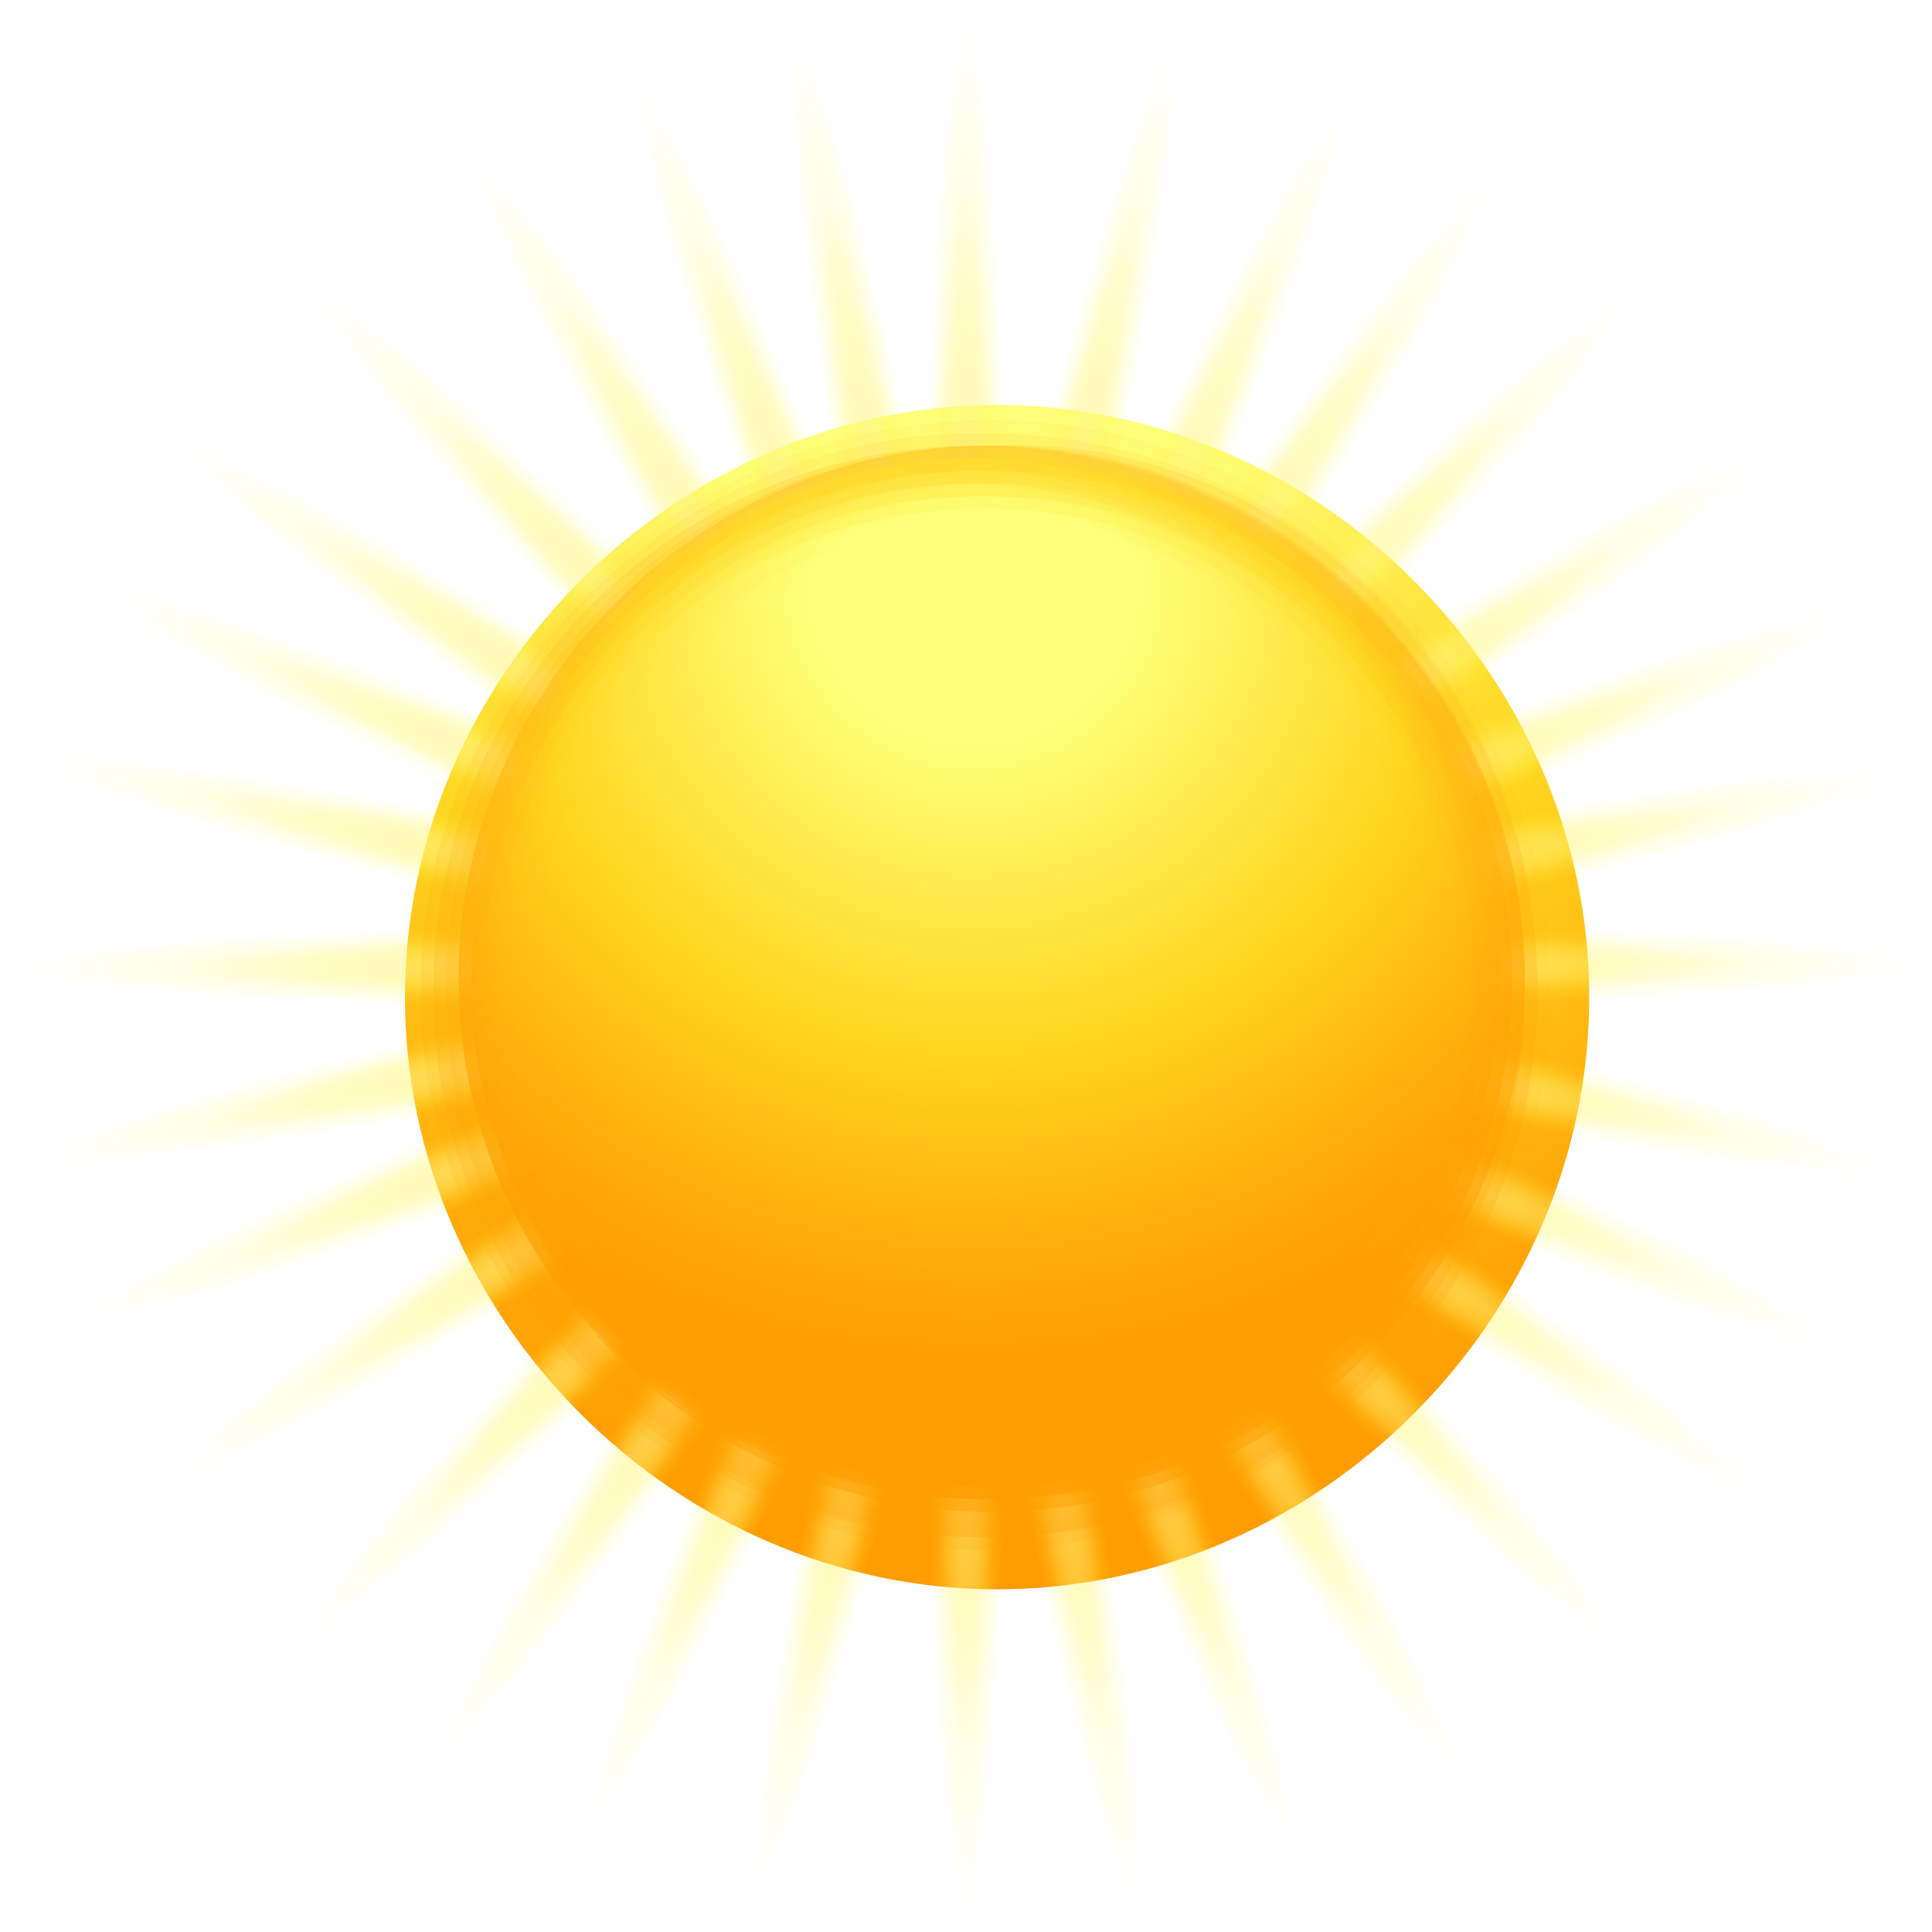 <svg width="62" height="62" viewBox="0 0 62 62" fill="none" xmlns="http://www.w3.org/2000/svg">
<g filter="url(#filter0_f_554_39839)">
<path d="M51.001 32C51.001 42.316 42.314 51.003 31.998 51.003C21.682 51.003 12.995 42.316 12.995 32C12.995 21.684 21.682 12.997 31.998 12.997C42.314 12.997 51.001 21.684 51.001 32Z" fill="url(#paint0_radial_554_39839)"/>
</g>
<g filter="url(#filter1_f_554_39839)">
<ellipse cx="31" cy="31" rx="1.25" ry="25.005" fill="url(#paint1_radial_554_39839)"/>
<ellipse cx="31" cy="31" rx="1.25" ry="25.005" transform="rotate(12.635 31 31)" fill="url(#paint2_radial_554_39839)"/>
<ellipse cx="31" cy="31" rx="1.25" ry="25.005" transform="rotate(23.6 31 31)" fill="url(#paint3_radial_554_39839)"/>
<ellipse cx="31" cy="31" rx="1.25" ry="25.005" transform="rotate(33.685 31 31)" fill="url(#paint4_radial_554_39839)"/>
<ellipse cx="31" cy="31" rx="1.25" ry="25.005" transform="rotate(44.677 31 31)" fill="url(#paint5_radial_554_39839)"/>
<ellipse cx="30.999" cy="31" rx="1.25" ry="25.005" transform="rotate(57.312 30.999 31)" fill="url(#paint6_radial_554_39839)"/>
<ellipse cx="31" cy="31" rx="1.25" ry="25.005" transform="rotate(68.277 31 31)" fill="url(#paint7_radial_554_39839)"/>
<ellipse cx="31" cy="31" rx="1.25" ry="25.005" transform="rotate(78.363 31 31)" fill="url(#paint8_radial_554_39839)"/>
<ellipse cx="31" cy="31" rx="1.25" ry="25.005" transform="rotate(89.881 31 31)" fill="url(#paint9_radial_554_39839)"/>
<ellipse cx="31" cy="31" rx="1.25" ry="25.005" transform="rotate(102.516 31 31)" fill="url(#paint10_radial_554_39839)"/>
<ellipse cx="31" cy="31" rx="1.25" ry="25.005" transform="rotate(113.481 31 31)" fill="url(#paint11_radial_554_39839)"/>
<ellipse cx="31" cy="31" rx="1.25" ry="25.005" transform="rotate(123.567 31 31)" fill="url(#paint12_radial_554_39839)"/>
<ellipse cx="31" cy="31" rx="1.25" ry="25.005" transform="rotate(136.014 31 31)" fill="url(#paint13_radial_554_39839)"/>
<ellipse cx="31" cy="31" rx="1.25" ry="25.005" transform="rotate(148.649 31 31)" fill="url(#paint14_radial_554_39839)"/>
<ellipse cx="31" cy="31" rx="1.25" ry="25.005" transform="rotate(159.614 31 31)" fill="url(#paint15_radial_554_39839)"/>
<ellipse cx="31" cy="31" rx="1.25" ry="25.005" transform="rotate(169.699 31 31)" fill="url(#paint16_radial_554_39839)"/>
</g>
<g style="mix-blend-mode:screen" filter="url(#filter2_f_554_39839)">
<ellipse cx="31" cy="31" rx="1.5" ry="30" fill="url(#paint17_radial_554_39839)"/>
<ellipse cx="31" cy="31" rx="1.5" ry="30" transform="rotate(12.635 31 31)" fill="url(#paint18_radial_554_39839)"/>
<ellipse cx="31" cy="31" rx="1.5" ry="30" transform="rotate(23.6 31 31)" fill="url(#paint19_radial_554_39839)"/>
<ellipse cx="31" cy="31" rx="1.5" ry="30" transform="rotate(33.685 31 31)" fill="url(#paint20_radial_554_39839)"/>
<ellipse cx="31" cy="31" rx="1.5" ry="30" transform="rotate(44.677 31 31)" fill="url(#paint21_radial_554_39839)"/>
<ellipse cx="31" cy="31" rx="1.5" ry="30" transform="rotate(57.312 31 31)" fill="url(#paint22_radial_554_39839)"/>
<ellipse cx="31" cy="31" rx="1.5" ry="30" transform="rotate(68.277 31 31)" fill="url(#paint23_radial_554_39839)"/>
<ellipse cx="31" cy="31" rx="1.5" ry="30" transform="rotate(78.363 31 31)" fill="url(#paint24_radial_554_39839)"/>
<ellipse cx="31" cy="31" rx="1.5" ry="30" transform="rotate(89.881 31 31)" fill="url(#paint25_radial_554_39839)"/>
<ellipse cx="31" cy="31" rx="1.5" ry="30" transform="rotate(102.516 31 31)" fill="url(#paint26_radial_554_39839)"/>
<ellipse cx="31" cy="31" rx="1.5" ry="30" transform="rotate(113.481 31 31)" fill="url(#paint27_radial_554_39839)"/>
<ellipse cx="31" cy="31" rx="1.5" ry="30" transform="rotate(123.567 31 31)" fill="url(#paint28_radial_554_39839)"/>
<ellipse cx="31" cy="31" rx="1.5" ry="30" transform="rotate(136.014 31 31)" fill="url(#paint29_radial_554_39839)"/>
<ellipse cx="31" cy="31" rx="1.5" ry="30" transform="rotate(148.649 31 31)" fill="url(#paint30_radial_554_39839)"/>
<ellipse cx="31" cy="31" rx="1.5" ry="30" transform="rotate(159.614 31 31)" fill="url(#paint31_radial_554_39839)"/>
<ellipse cx="31" cy="31" rx="1.5" ry="30" transform="rotate(169.699 31 31)" fill="url(#paint32_radial_554_39839)"/>
</g>
<path opacity="0.048" d="M49.751 31.815C49.751 41.592 41.603 49.739 31.826 49.739C21.642 49.739 13.494 41.592 13.494 31.815C13.494 21.63 21.642 13.483 31.826 13.483C41.603 13.483 49.751 21.63 49.751 31.815Z" fill="url(#paint33_radial_554_39839)"/>
<path opacity="0.095" d="M49.343 31.815C49.343 41.592 41.196 49.739 31.419 49.739C21.642 49.739 13.494 41.592 13.494 31.815C13.494 22.038 21.642 13.89 31.419 13.89C41.603 13.89 49.343 21.63 49.343 31.815Z" fill="url(#paint34_radial_554_39839)"/>
<path opacity="0.143" d="M49.343 31.815C49.343 41.592 41.603 49.332 31.826 49.332C22.049 49.332 14.309 41.592 14.309 31.815C14.309 22.038 22.049 14.298 31.826 14.298C41.603 13.89 49.343 22.038 49.343 31.815Z" fill="url(#paint35_radial_554_39839)"/>
<path opacity="0.191" d="M48.936 31.815C48.936 41.592 41.196 49.332 31.419 49.332C21.642 49.332 13.902 41.592 13.902 31.815C13.902 22.038 21.642 14.298 31.419 14.298C41.196 14.298 48.936 22.038 48.936 31.815Z" fill="url(#paint36_radial_554_39839)"/>
<path opacity="0.238" d="M48.936 31.407C48.936 40.777 41.196 48.517 31.826 48.517C22.457 48.517 14.716 40.777 14.716 31.407C14.716 22.038 22.457 14.298 31.826 14.298C41.196 14.298 48.936 22.038 48.936 31.407Z" fill="url(#paint37_radial_554_39839)"/>
<path opacity="0.286" d="M48.936 31.407C48.936 40.777 41.196 48.517 31.826 48.517C22.457 48.517 14.716 40.777 14.716 31.407C14.716 22.038 22.457 14.298 31.826 14.298C41.196 14.705 48.936 22.038 48.936 31.407Z" fill="url(#paint38_radial_554_39839)"/>
<path opacity="0.333" d="M48.528 31.407C48.528 40.777 40.788 48.11 31.826 48.11C22.456 48.11 15.123 40.37 15.123 31.407C15.123 22.038 22.863 14.705 31.826 14.705C41.195 14.705 48.528 22.445 48.528 31.407Z" fill="url(#paint39_radial_554_39839)"/>
<path opacity="0.381" d="M48.528 31.407C48.528 40.777 41.195 48.11 31.826 48.11C22.456 48.11 15.123 40.777 15.123 31.407C15.123 22.038 22.456 14.705 31.826 14.705C40.788 14.705 48.528 22.445 48.528 31.407Z" fill="url(#paint40_radial_554_39839)"/>
<path opacity="0.429" d="M48.121 31.407C48.121 40.37 40.789 48.11 31.419 48.11C22.457 48.11 14.716 40.777 14.716 31.407C14.716 22.445 22.049 14.705 31.419 14.705C40.789 15.112 48.121 22.445 48.121 31.407Z" fill="url(#paint41_radial_554_39839)"/>
<path opacity="0.476" d="M48.121 31.407C48.121 40.37 40.789 47.702 31.826 47.702C22.864 47.702 15.531 40.37 15.531 31.407C15.531 22.445 22.864 15.112 31.826 15.112C40.789 15.112 48.121 22.445 48.121 31.407Z" fill="url(#paint42_radial_554_39839)"/>
<path opacity="0.524" d="M47.713 31.407C47.713 40.37 40.38 47.702 31.418 47.702C22.456 47.702 15.123 40.37 15.123 31.407C15.123 22.445 22.456 15.112 31.418 15.112C40.788 15.52 47.713 22.445 47.713 31.407Z" fill="url(#paint43_radial_554_39839)"/>
<path opacity="0.571" d="M47.714 31.407C47.714 40.37 40.381 47.295 31.826 47.295C22.864 47.295 15.939 39.962 15.939 31.407C15.939 22.445 23.271 15.52 31.826 15.52C40.381 15.52 47.714 22.852 47.714 31.407Z" fill="url(#paint44_radial_554_39839)"/>
<path opacity="0.619" d="M47.307 31.407C47.307 39.962 40.381 47.295 31.419 47.295C22.864 47.295 15.531 40.37 15.531 31.407C15.531 22.852 22.457 15.52 31.419 15.52C40.381 15.927 47.307 22.852 47.307 31.407Z" fill="url(#paint45_radial_554_39839)"/>
<path opacity="0.667" d="M47.306 31.407C47.306 39.962 40.381 46.888 31.826 46.888C23.271 46.888 16.346 39.962 16.346 31.407C16.346 22.852 23.271 15.927 31.826 15.927C40.381 15.927 47.306 22.852 47.306 31.407Z" fill="url(#paint46_radial_554_39839)"/>
<path opacity="0.714" d="M46.899 31.407C46.899 39.962 39.974 46.888 31.419 46.888C22.864 46.888 15.939 39.962 15.939 31.407C15.939 22.852 22.864 15.927 31.419 15.927C40.381 15.927 46.899 22.852 46.899 31.407Z" fill="url(#paint47_radial_554_39839)"/>
<path opacity="0.762" d="M46.899 31.407C46.899 39.962 39.974 46.48 31.826 46.48C23.271 46.48 16.753 39.555 16.753 31.407C16.753 22.852 23.678 16.334 31.826 16.334C39.974 16.334 46.899 23.26 46.899 31.407Z" fill="url(#paint48_radial_554_39839)"/>
<path opacity="0.809" d="M46.899 31.407C46.899 39.555 39.974 46.48 31.826 46.48C23.678 46.48 16.753 39.555 16.753 31.407C16.753 23.26 23.678 16.334 31.826 16.334C39.974 16.334 46.899 23.26 46.899 31.407Z" fill="url(#paint49_radial_554_39839)"/>
<path opacity="0.857" d="M46.492 31.407C46.492 39.555 39.974 46.48 31.419 46.48C23.271 46.48 16.346 39.962 16.346 31.407C16.346 23.26 22.864 16.334 31.419 16.334C39.974 16.742 46.492 23.26 46.492 31.407Z" fill="url(#paint50_radial_554_39839)"/>
<path opacity="0.905" d="M46.491 31.407C46.491 39.555 39.973 46.073 31.826 46.073C23.678 46.073 17.16 39.555 17.16 31.407C17.16 23.26 23.678 16.742 31.826 16.742C39.973 16.742 46.491 23.26 46.491 31.407Z" fill="url(#paint51_radial_554_39839)"/>
<path opacity="0.952" d="M46.084 31.407C46.084 39.555 39.566 46.073 31.826 46.073C23.678 46.073 17.16 39.555 17.16 31.407C17.16 23.26 23.678 16.742 31.826 16.742C39.566 16.742 46.084 23.26 46.084 31.407Z" fill="url(#paint52_radial_554_39839)"/>
<path d="M46.084 31.407C46.084 39.148 39.566 45.666 31.826 45.666C24.086 45.666 17.568 39.148 17.568 31.407C17.568 23.667 24.086 17.149 31.826 17.149C39.566 17.149 46.084 23.667 46.084 31.407Z" fill="url(#paint53_radial_554_39839)"/>
<defs>
<filter id="filter0_f_554_39839" x="8.994" y="8.996" width="46.008" height="46.008" filterUnits="userSpaceOnUse" color-interpolation-filters="sRGB">
<feFlood flood-opacity="0" result="BackgroundImageFix"/>
<feBlend mode="normal" in="SourceGraphic" in2="BackgroundImageFix" result="shape"/>
<feGaussianBlur stdDeviation="2" result="effect1_foregroundBlur_554_39839"/>
</filter>
<filter id="filter1_f_554_39839" x="4.995" y="4.995" width="52.009" height="52.009" filterUnits="userSpaceOnUse" color-interpolation-filters="sRGB">
<feFlood flood-opacity="0" result="BackgroundImageFix"/>
<feBlend mode="normal" in="SourceGraphic" in2="BackgroundImageFix" result="shape"/>
<feGaussianBlur stdDeviation="0.5" result="effect1_foregroundBlur_554_39839"/>
</filter>
<filter id="filter2_f_554_39839" x="0" y="0" width="62" height="62" filterUnits="userSpaceOnUse" color-interpolation-filters="sRGB">
<feFlood flood-opacity="0" result="BackgroundImageFix"/>
<feBlend mode="normal" in="SourceGraphic" in2="BackgroundImageFix" result="shape"/>
<feGaussianBlur stdDeviation="0.5" result="effect1_foregroundBlur_554_39839"/>
</filter>
<radialGradient id="paint0_radial_554_39839" cx="0" cy="0" r="1" gradientUnits="userSpaceOnUse" gradientTransform="translate(31.233 14.913) scale(36.692)">
<stop offset="0.195" stop-color="#FFFF79"/>
<stop offset="0.405" stop-color="#FFE642"/>
<stop offset="0.55" stop-color="#FFD621"/>
<stop offset="0.636" stop-color="#FFC618"/>
<stop offset="0.823" stop-color="#FFA707"/>
<stop offset="0.929" stop-color="#FF9C00"/>
</radialGradient>
<radialGradient id="paint1_radial_554_39839" cx="0" cy="0" r="1" gradientUnits="userSpaceOnUse" gradientTransform="translate(31.004 31.001) rotate(90) scale(25.005 1.25)">
<stop stop-color="#FFD600"/>
<stop offset="0.438" stop-color="#FFF5A7" stop-opacity="0.562"/>
<stop offset="1" stop-color="#FFF73F" stop-opacity="0"/>
</radialGradient>
<radialGradient id="paint2_radial_554_39839" cx="0" cy="0" r="1" gradientUnits="userSpaceOnUse" gradientTransform="translate(31.004 31.001) rotate(90) scale(25.005 1.25)">
<stop stop-color="#FFD600"/>
<stop offset="0.438" stop-color="#FFF5A7" stop-opacity="0.562"/>
<stop offset="1" stop-color="#FFF73F" stop-opacity="0"/>
</radialGradient>
<radialGradient id="paint3_radial_554_39839" cx="0" cy="0" r="1" gradientUnits="userSpaceOnUse" gradientTransform="translate(31.005 31.001) rotate(90) scale(25.005 1.25)">
<stop stop-color="#FFD600"/>
<stop offset="0.438" stop-color="#FFF5A7" stop-opacity="0.562"/>
<stop offset="1" stop-color="#FFF73F" stop-opacity="0"/>
</radialGradient>
<radialGradient id="paint4_radial_554_39839" cx="0" cy="0" r="1" gradientUnits="userSpaceOnUse" gradientTransform="translate(31.005 31.001) rotate(90) scale(25.005 1.25)">
<stop stop-color="#FFD600"/>
<stop offset="0.438" stop-color="#FFF5A7" stop-opacity="0.562"/>
<stop offset="1" stop-color="#FFF73F" stop-opacity="0"/>
</radialGradient>
<radialGradient id="paint5_radial_554_39839" cx="0" cy="0" r="1" gradientUnits="userSpaceOnUse" gradientTransform="translate(31.004 31.001) rotate(90) scale(25.005 1.25)">
<stop stop-color="#FFD600"/>
<stop offset="0.438" stop-color="#FFF5A7" stop-opacity="0.562"/>
<stop offset="1" stop-color="#FFF73F" stop-opacity="0"/>
</radialGradient>
<radialGradient id="paint6_radial_554_39839" cx="0" cy="0" r="1" gradientUnits="userSpaceOnUse" gradientTransform="translate(31.004 31.001) rotate(90) scale(25.005 1.25)">
<stop stop-color="#FFD600"/>
<stop offset="0.438" stop-color="#FFF5A7" stop-opacity="0.562"/>
<stop offset="1" stop-color="#FFF73F" stop-opacity="0"/>
</radialGradient>
<radialGradient id="paint7_radial_554_39839" cx="0" cy="0" r="1" gradientUnits="userSpaceOnUse" gradientTransform="translate(31.005 31.001) rotate(90) scale(25.005 1.25)">
<stop stop-color="#FFD600"/>
<stop offset="0.438" stop-color="#FFF5A7" stop-opacity="0.562"/>
<stop offset="1" stop-color="#FFF73F" stop-opacity="0"/>
</radialGradient>
<radialGradient id="paint8_radial_554_39839" cx="0" cy="0" r="1" gradientUnits="userSpaceOnUse" gradientTransform="translate(31.005 31.001) rotate(90) scale(25.005 1.25)">
<stop stop-color="#FFD600"/>
<stop offset="0.438" stop-color="#FFF5A7" stop-opacity="0.562"/>
<stop offset="1" stop-color="#FFF73F" stop-opacity="0"/>
</radialGradient>
<radialGradient id="paint9_radial_554_39839" cx="0" cy="0" r="1" gradientUnits="userSpaceOnUse" gradientTransform="translate(31.005 31.001) rotate(90) scale(25.005 1.25)">
<stop stop-color="#FFD600"/>
<stop offset="0.438" stop-color="#FFF5A7" stop-opacity="0.562"/>
<stop offset="1" stop-color="#FFF73F" stop-opacity="0"/>
</radialGradient>
<radialGradient id="paint10_radial_554_39839" cx="0" cy="0" r="1" gradientUnits="userSpaceOnUse" gradientTransform="translate(31.005 31.001) rotate(90) scale(25.005 1.25)">
<stop stop-color="#FFD600"/>
<stop offset="0.438" stop-color="#FFF5A7" stop-opacity="0.562"/>
<stop offset="1" stop-color="#FFF73F" stop-opacity="0"/>
</radialGradient>
<radialGradient id="paint11_radial_554_39839" cx="0" cy="0" r="1" gradientUnits="userSpaceOnUse" gradientTransform="translate(31.005 31.001) rotate(90) scale(25.005 1.25)">
<stop stop-color="#FFD600"/>
<stop offset="0.438" stop-color="#FFF5A7" stop-opacity="0.562"/>
<stop offset="1" stop-color="#FFF73F" stop-opacity="0"/>
</radialGradient>
<radialGradient id="paint12_radial_554_39839" cx="0" cy="0" r="1" gradientUnits="userSpaceOnUse" gradientTransform="translate(31.005 31.001) rotate(90) scale(25.005 1.25)">
<stop stop-color="#FFD600"/>
<stop offset="0.438" stop-color="#FFF5A7" stop-opacity="0.562"/>
<stop offset="1" stop-color="#FFF73F" stop-opacity="0"/>
</radialGradient>
<radialGradient id="paint13_radial_554_39839" cx="0" cy="0" r="1" gradientUnits="userSpaceOnUse" gradientTransform="translate(31.005 31.001) rotate(90) scale(25.005 1.25)">
<stop stop-color="#FFD600"/>
<stop offset="0.438" stop-color="#FFF5A7" stop-opacity="0.562"/>
<stop offset="1" stop-color="#FFF73F" stop-opacity="0"/>
</radialGradient>
<radialGradient id="paint14_radial_554_39839" cx="0" cy="0" r="1" gradientUnits="userSpaceOnUse" gradientTransform="translate(31.005 31.001) rotate(90) scale(25.005 1.25)">
<stop stop-color="#FFD600"/>
<stop offset="0.438" stop-color="#FFF5A7" stop-opacity="0.562"/>
<stop offset="1" stop-color="#FFF73F" stop-opacity="0"/>
</radialGradient>
<radialGradient id="paint15_radial_554_39839" cx="0" cy="0" r="1" gradientUnits="userSpaceOnUse" gradientTransform="translate(31.005 31.001) rotate(90) scale(25.005 1.25)">
<stop stop-color="#FFD600"/>
<stop offset="0.438" stop-color="#FFF5A7" stop-opacity="0.562"/>
<stop offset="1" stop-color="#FFF73F" stop-opacity="0"/>
</radialGradient>
<radialGradient id="paint16_radial_554_39839" cx="0" cy="0" r="1" gradientUnits="userSpaceOnUse" gradientTransform="translate(31.005 31.001) rotate(90) scale(25.005 1.25)">
<stop stop-color="#FFD600"/>
<stop offset="0.438" stop-color="#FFF5A7" stop-opacity="0.562"/>
<stop offset="1" stop-color="#FFF73F" stop-opacity="0"/>
</radialGradient>
<radialGradient id="paint17_radial_554_39839" cx="0" cy="0" r="1" gradientUnits="userSpaceOnUse" gradientTransform="translate(31.005 31) rotate(90) scale(30 1.5)">
<stop stop-color="#FFD600"/>
<stop offset="0.438" stop-color="#FFF5A7" stop-opacity="0.562"/>
<stop offset="1" stop-color="#FFF73F" stop-opacity="0"/>
</radialGradient>
<radialGradient id="paint18_radial_554_39839" cx="0" cy="0" r="1" gradientUnits="userSpaceOnUse" gradientTransform="translate(31.004 31) rotate(90) scale(30 1.5)">
<stop stop-color="#FFD600"/>
<stop offset="0.438" stop-color="#FFF5A7" stop-opacity="0.562"/>
<stop offset="1" stop-color="#FFF73F" stop-opacity="0"/>
</radialGradient>
<radialGradient id="paint19_radial_554_39839" cx="0" cy="0" r="1" gradientUnits="userSpaceOnUse" gradientTransform="translate(31.005 31) rotate(90) scale(30 1.5)">
<stop stop-color="#FFD600"/>
<stop offset="0.438" stop-color="#FFF5A7" stop-opacity="0.562"/>
<stop offset="1" stop-color="#FFF73F" stop-opacity="0"/>
</radialGradient>
<radialGradient id="paint20_radial_554_39839" cx="0" cy="0" r="1" gradientUnits="userSpaceOnUse" gradientTransform="translate(31.005 31) rotate(90) scale(30 1.5)">
<stop stop-color="#FFD600"/>
<stop offset="0.438" stop-color="#FFF5A7" stop-opacity="0.562"/>
<stop offset="1" stop-color="#FFF73F" stop-opacity="0"/>
</radialGradient>
<radialGradient id="paint21_radial_554_39839" cx="0" cy="0" r="1" gradientUnits="userSpaceOnUse" gradientTransform="translate(31.004 31) rotate(90) scale(30 1.5)">
<stop stop-color="#FFD600"/>
<stop offset="0.438" stop-color="#FFF5A7" stop-opacity="0.562"/>
<stop offset="1" stop-color="#FFF73F" stop-opacity="0"/>
</radialGradient>
<radialGradient id="paint22_radial_554_39839" cx="0" cy="0" r="1" gradientUnits="userSpaceOnUse" gradientTransform="translate(31.005 31) rotate(90) scale(30 1.5)">
<stop stop-color="#FFD600"/>
<stop offset="0.438" stop-color="#FFF5A7" stop-opacity="0.562"/>
<stop offset="1" stop-color="#FFF73F" stop-opacity="0"/>
</radialGradient>
<radialGradient id="paint23_radial_554_39839" cx="0" cy="0" r="1" gradientUnits="userSpaceOnUse" gradientTransform="translate(31.005 31) rotate(90) scale(30 1.5)">
<stop stop-color="#FFD600"/>
<stop offset="0.438" stop-color="#FFF5A7" stop-opacity="0.562"/>
<stop offset="1" stop-color="#FFF73F" stop-opacity="0"/>
</radialGradient>
<radialGradient id="paint24_radial_554_39839" cx="0" cy="0" r="1" gradientUnits="userSpaceOnUse" gradientTransform="translate(31.004 31) rotate(90) scale(30 1.5)">
<stop stop-color="#FFD600"/>
<stop offset="0.438" stop-color="#FFF5A7" stop-opacity="0.562"/>
<stop offset="1" stop-color="#FFF73F" stop-opacity="0"/>
</radialGradient>
<radialGradient id="paint25_radial_554_39839" cx="0" cy="0" r="1" gradientUnits="userSpaceOnUse" gradientTransform="translate(31.005 31) rotate(90) scale(30 1.5)">
<stop stop-color="#FFD600"/>
<stop offset="0.438" stop-color="#FFF5A7" stop-opacity="0.562"/>
<stop offset="1" stop-color="#FFF73F" stop-opacity="0"/>
</radialGradient>
<radialGradient id="paint26_radial_554_39839" cx="0" cy="0" r="1" gradientUnits="userSpaceOnUse" gradientTransform="translate(31.005 31) rotate(90) scale(30 1.5)">
<stop stop-color="#FFD600"/>
<stop offset="0.438" stop-color="#FFF5A7" stop-opacity="0.562"/>
<stop offset="1" stop-color="#FFF73F" stop-opacity="0"/>
</radialGradient>
<radialGradient id="paint27_radial_554_39839" cx="0" cy="0" r="1" gradientUnits="userSpaceOnUse" gradientTransform="translate(31.005 31) rotate(90) scale(30 1.5)">
<stop stop-color="#FFD600"/>
<stop offset="0.438" stop-color="#FFF5A7" stop-opacity="0.562"/>
<stop offset="1" stop-color="#FFF73F" stop-opacity="0"/>
</radialGradient>
<radialGradient id="paint28_radial_554_39839" cx="0" cy="0" r="1" gradientUnits="userSpaceOnUse" gradientTransform="translate(31.005 31) rotate(90) scale(30 1.5)">
<stop stop-color="#FFD600"/>
<stop offset="0.438" stop-color="#FFF5A7" stop-opacity="0.562"/>
<stop offset="1" stop-color="#FFF73F" stop-opacity="0"/>
</radialGradient>
<radialGradient id="paint29_radial_554_39839" cx="0" cy="0" r="1" gradientUnits="userSpaceOnUse" gradientTransform="translate(31.005 31) rotate(90) scale(30 1.5)">
<stop stop-color="#FFD600"/>
<stop offset="0.438" stop-color="#FFF5A7" stop-opacity="0.562"/>
<stop offset="1" stop-color="#FFF73F" stop-opacity="0"/>
</radialGradient>
<radialGradient id="paint30_radial_554_39839" cx="0" cy="0" r="1" gradientUnits="userSpaceOnUse" gradientTransform="translate(31.005 31) rotate(90) scale(30 1.5)">
<stop stop-color="#FFD600"/>
<stop offset="0.438" stop-color="#FFF5A7" stop-opacity="0.562"/>
<stop offset="1" stop-color="#FFF73F" stop-opacity="0"/>
</radialGradient>
<radialGradient id="paint31_radial_554_39839" cx="0" cy="0" r="1" gradientUnits="userSpaceOnUse" gradientTransform="translate(31.005 31) rotate(90) scale(30 1.5)">
<stop stop-color="#FFD600"/>
<stop offset="0.438" stop-color="#FFF5A7" stop-opacity="0.562"/>
<stop offset="1" stop-color="#FFF73F" stop-opacity="0"/>
</radialGradient>
<radialGradient id="paint32_radial_554_39839" cx="0" cy="0" r="1" gradientUnits="userSpaceOnUse" gradientTransform="translate(31.005 31) rotate(90) scale(30 1.5)">
<stop stop-color="#FFD600"/>
<stop offset="0.438" stop-color="#FFF5A7" stop-opacity="0.562"/>
<stop offset="1" stop-color="#FFF73F" stop-opacity="0"/>
</radialGradient>
<radialGradient id="paint33_radial_554_39839" cx="0" cy="0" r="1" gradientUnits="userSpaceOnUse" gradientTransform="translate(31.649 30.882) scale(18.624)">
<stop offset="0.195" stop-color="#FFFF79"/>
<stop offset="0.405" stop-color="#FFE642"/>
<stop offset="0.55" stop-color="#FFD621"/>
<stop offset="0.636" stop-color="#FFC618"/>
<stop offset="0.823" stop-color="#FFA707"/>
<stop offset="0.929" stop-color="#FF9C00"/>
</radialGradient>
<radialGradient id="paint34_radial_554_39839" cx="0" cy="0" r="1" gradientUnits="userSpaceOnUse" gradientTransform="translate(31.624 30.118) scale(19.072 19.072)">
<stop offset="0.195" stop-color="#FFFF79"/>
<stop offset="0.405" stop-color="#FFE642"/>
<stop offset="0.55" stop-color="#FFD621"/>
<stop offset="0.636" stop-color="#FFC618"/>
<stop offset="0.823" stop-color="#FFA707"/>
<stop offset="0.929" stop-color="#FF9C00"/>
</radialGradient>
<radialGradient id="paint35_radial_554_39839" cx="0" cy="0" r="1" gradientUnits="userSpaceOnUse" gradientTransform="translate(31.599 29.37) scale(19.524)">
<stop offset="0.195" stop-color="#FFFF79"/>
<stop offset="0.405" stop-color="#FFE642"/>
<stop offset="0.55" stop-color="#FFD621"/>
<stop offset="0.636" stop-color="#FFC618"/>
<stop offset="0.823" stop-color="#FFA707"/>
<stop offset="0.929" stop-color="#FF9C00"/>
</radialGradient>
<radialGradient id="paint36_radial_554_39839" cx="0" cy="0" r="1" gradientUnits="userSpaceOnUse" gradientTransform="translate(31.576 28.639) scale(19.979 19.979)">
<stop offset="0.195" stop-color="#FFFF79"/>
<stop offset="0.405" stop-color="#FFE642"/>
<stop offset="0.55" stop-color="#FFD621"/>
<stop offset="0.636" stop-color="#FFC618"/>
<stop offset="0.823" stop-color="#FFA707"/>
<stop offset="0.929" stop-color="#FF9C00"/>
</radialGradient>
<radialGradient id="paint37_radial_554_39839" cx="0" cy="0" r="1" gradientUnits="userSpaceOnUse" gradientTransform="translate(31.553 27.922) scale(20.436 20.436)">
<stop offset="0.195" stop-color="#FFFF79"/>
<stop offset="0.405" stop-color="#FFE642"/>
<stop offset="0.55" stop-color="#FFD621"/>
<stop offset="0.636" stop-color="#FFC618"/>
<stop offset="0.823" stop-color="#FFA707"/>
<stop offset="0.929" stop-color="#FF9C00"/>
</radialGradient>
<radialGradient id="paint38_radial_554_39839" cx="0" cy="0" r="1" gradientUnits="userSpaceOnUse" gradientTransform="translate(31.531 27.221) scale(20.894 20.894)">
<stop offset="0.195" stop-color="#FFFF79"/>
<stop offset="0.405" stop-color="#FFE642"/>
<stop offset="0.55" stop-color="#FFD621"/>
<stop offset="0.636" stop-color="#FFC618"/>
<stop offset="0.823" stop-color="#FFA707"/>
<stop offset="0.929" stop-color="#FF9C00"/>
</radialGradient>
<radialGradient id="paint39_radial_554_39839" cx="0" cy="0" r="1" gradientUnits="userSpaceOnUse" gradientTransform="translate(31.507 26.535) scale(21.354 21.354)">
<stop offset="0.195" stop-color="#FFFF79"/>
<stop offset="0.405" stop-color="#FFE642"/>
<stop offset="0.55" stop-color="#FFD621"/>
<stop offset="0.636" stop-color="#FFC618"/>
<stop offset="0.823" stop-color="#FFA707"/>
<stop offset="0.929" stop-color="#FF9C00"/>
</radialGradient>
<radialGradient id="paint40_radial_554_39839" cx="0" cy="0" r="1" gradientUnits="userSpaceOnUse" gradientTransform="translate(31.486 25.866) scale(21.813 21.813)">
<stop offset="0.195" stop-color="#FFFF79"/>
<stop offset="0.405" stop-color="#FFE642"/>
<stop offset="0.55" stop-color="#FFD621"/>
<stop offset="0.636" stop-color="#FFC618"/>
<stop offset="0.823" stop-color="#FFA707"/>
<stop offset="0.929" stop-color="#FF9C00"/>
</radialGradient>
<radialGradient id="paint41_radial_554_39839" cx="0" cy="0" r="1" gradientUnits="userSpaceOnUse" gradientTransform="translate(31.465 25.212) scale(22.272)">
<stop offset="0.195" stop-color="#FFFF79"/>
<stop offset="0.405" stop-color="#FFE642"/>
<stop offset="0.55" stop-color="#FFD621"/>
<stop offset="0.636" stop-color="#FFC618"/>
<stop offset="0.823" stop-color="#FFA707"/>
<stop offset="0.929" stop-color="#FF9C00"/>
</radialGradient>
<radialGradient id="paint42_radial_554_39839" cx="0" cy="0" r="1" gradientUnits="userSpaceOnUse" gradientTransform="translate(31.445 24.574) scale(22.73 22.73)">
<stop offset="0.195" stop-color="#FFFF79"/>
<stop offset="0.405" stop-color="#FFE642"/>
<stop offset="0.55" stop-color="#FFD621"/>
<stop offset="0.636" stop-color="#FFC618"/>
<stop offset="0.823" stop-color="#FFA707"/>
<stop offset="0.929" stop-color="#FF9C00"/>
</radialGradient>
<radialGradient id="paint43_radial_554_39839" cx="0" cy="0" r="1" gradientUnits="userSpaceOnUse" gradientTransform="translate(31.424 23.951) scale(23.186)">
<stop offset="0.195" stop-color="#FFFF79"/>
<stop offset="0.405" stop-color="#FFE642"/>
<stop offset="0.55" stop-color="#FFD621"/>
<stop offset="0.636" stop-color="#FFC618"/>
<stop offset="0.823" stop-color="#FFA707"/>
<stop offset="0.929" stop-color="#FF9C00"/>
</radialGradient>
<radialGradient id="paint44_radial_554_39839" cx="0" cy="0" r="1" gradientUnits="userSpaceOnUse" gradientTransform="translate(31.405 23.344) scale(23.64)">
<stop offset="0.195" stop-color="#FFFF79"/>
<stop offset="0.405" stop-color="#FFE642"/>
<stop offset="0.55" stop-color="#FFD621"/>
<stop offset="0.636" stop-color="#FFC618"/>
<stop offset="0.823" stop-color="#FFA707"/>
<stop offset="0.929" stop-color="#FF9C00"/>
</radialGradient>
<radialGradient id="paint45_radial_554_39839" cx="0" cy="0" r="1" gradientUnits="userSpaceOnUse" gradientTransform="translate(31.387 22.753) scale(24.091)">
<stop offset="0.195" stop-color="#FFFF79"/>
<stop offset="0.405" stop-color="#FFE642"/>
<stop offset="0.55" stop-color="#FFD621"/>
<stop offset="0.636" stop-color="#FFC618"/>
<stop offset="0.823" stop-color="#FFA707"/>
<stop offset="0.929" stop-color="#FF9C00"/>
</radialGradient>
<radialGradient id="paint46_radial_554_39839" cx="0" cy="0" r="1" gradientUnits="userSpaceOnUse" gradientTransform="translate(31.367 22.177) scale(24.539)">
<stop offset="0.195" stop-color="#FFFF79"/>
<stop offset="0.405" stop-color="#FFE642"/>
<stop offset="0.55" stop-color="#FFD621"/>
<stop offset="0.636" stop-color="#FFC618"/>
<stop offset="0.823" stop-color="#FFA707"/>
<stop offset="0.929" stop-color="#FF9C00"/>
</radialGradient>
<radialGradient id="paint47_radial_554_39839" cx="0" cy="0" r="1" gradientUnits="userSpaceOnUse" gradientTransform="translate(31.35 21.617) scale(24.982)">
<stop offset="0.195" stop-color="#FFFF79"/>
<stop offset="0.405" stop-color="#FFE642"/>
<stop offset="0.55" stop-color="#FFD621"/>
<stop offset="0.636" stop-color="#FFC618"/>
<stop offset="0.823" stop-color="#FFA707"/>
<stop offset="0.929" stop-color="#FF9C00"/>
</radialGradient>
<radialGradient id="paint48_radial_554_39839" cx="0" cy="0" r="1" gradientUnits="userSpaceOnUse" gradientTransform="translate(31.332 21.073) scale(25.422 25.422)">
<stop offset="0.195" stop-color="#FFFF79"/>
<stop offset="0.405" stop-color="#FFE642"/>
<stop offset="0.55" stop-color="#FFD621"/>
<stop offset="0.636" stop-color="#FFC618"/>
<stop offset="0.823" stop-color="#FFA707"/>
<stop offset="0.929" stop-color="#FF9C00"/>
</radialGradient>
<radialGradient id="paint49_radial_554_39839" cx="0" cy="0" r="1" gradientUnits="userSpaceOnUse" gradientTransform="translate(31.315 20.545) scale(25.855 25.855)">
<stop offset="0.195" stop-color="#FFFF79"/>
<stop offset="0.405" stop-color="#FFE642"/>
<stop offset="0.55" stop-color="#FFD621"/>
<stop offset="0.636" stop-color="#FFC618"/>
<stop offset="0.823" stop-color="#FFA707"/>
<stop offset="0.929" stop-color="#FF9C00"/>
</radialGradient>
<radialGradient id="paint50_radial_554_39839" cx="0" cy="0" r="1" gradientUnits="userSpaceOnUse" gradientTransform="translate(31.299 20.032) scale(26.284)">
<stop offset="0.195" stop-color="#FFFF79"/>
<stop offset="0.405" stop-color="#FFE642"/>
<stop offset="0.55" stop-color="#FFD621"/>
<stop offset="0.636" stop-color="#FFC618"/>
<stop offset="0.823" stop-color="#FFA707"/>
<stop offset="0.929" stop-color="#FF9C00"/>
</radialGradient>
<radialGradient id="paint51_radial_554_39839" cx="0" cy="0" r="1" gradientUnits="userSpaceOnUse" gradientTransform="translate(31.282 19.534) scale(26.706 26.706)">
<stop offset="0.195" stop-color="#FFFF79"/>
<stop offset="0.405" stop-color="#FFE642"/>
<stop offset="0.55" stop-color="#FFD621"/>
<stop offset="0.636" stop-color="#FFC618"/>
<stop offset="0.823" stop-color="#FFA707"/>
<stop offset="0.929" stop-color="#FF9C00"/>
</radialGradient>
<radialGradient id="paint52_radial_554_39839" cx="0" cy="0" r="1" gradientUnits="userSpaceOnUse" gradientTransform="translate(31.266 19.053) scale(27.122)">
<stop offset="0.195" stop-color="#FFFF79"/>
<stop offset="0.405" stop-color="#FFE642"/>
<stop offset="0.55" stop-color="#FFD621"/>
<stop offset="0.636" stop-color="#FFC618"/>
<stop offset="0.823" stop-color="#FFA707"/>
<stop offset="0.929" stop-color="#FF9C00"/>
</radialGradient>
<radialGradient id="paint53_radial_554_39839" cx="0" cy="0" r="1" gradientUnits="userSpaceOnUse" gradientTransform="translate(31.252 18.587) scale(27.53)">
<stop offset="0.195" stop-color="#FFFF79"/>
<stop offset="0.405" stop-color="#FFE642"/>
<stop offset="0.55" stop-color="#FFD621"/>
<stop offset="0.636" stop-color="#FFC618"/>
<stop offset="0.823" stop-color="#FFA707"/>
<stop offset="0.929" stop-color="#FF9C00"/>
</radialGradient>
</defs>
</svg>
